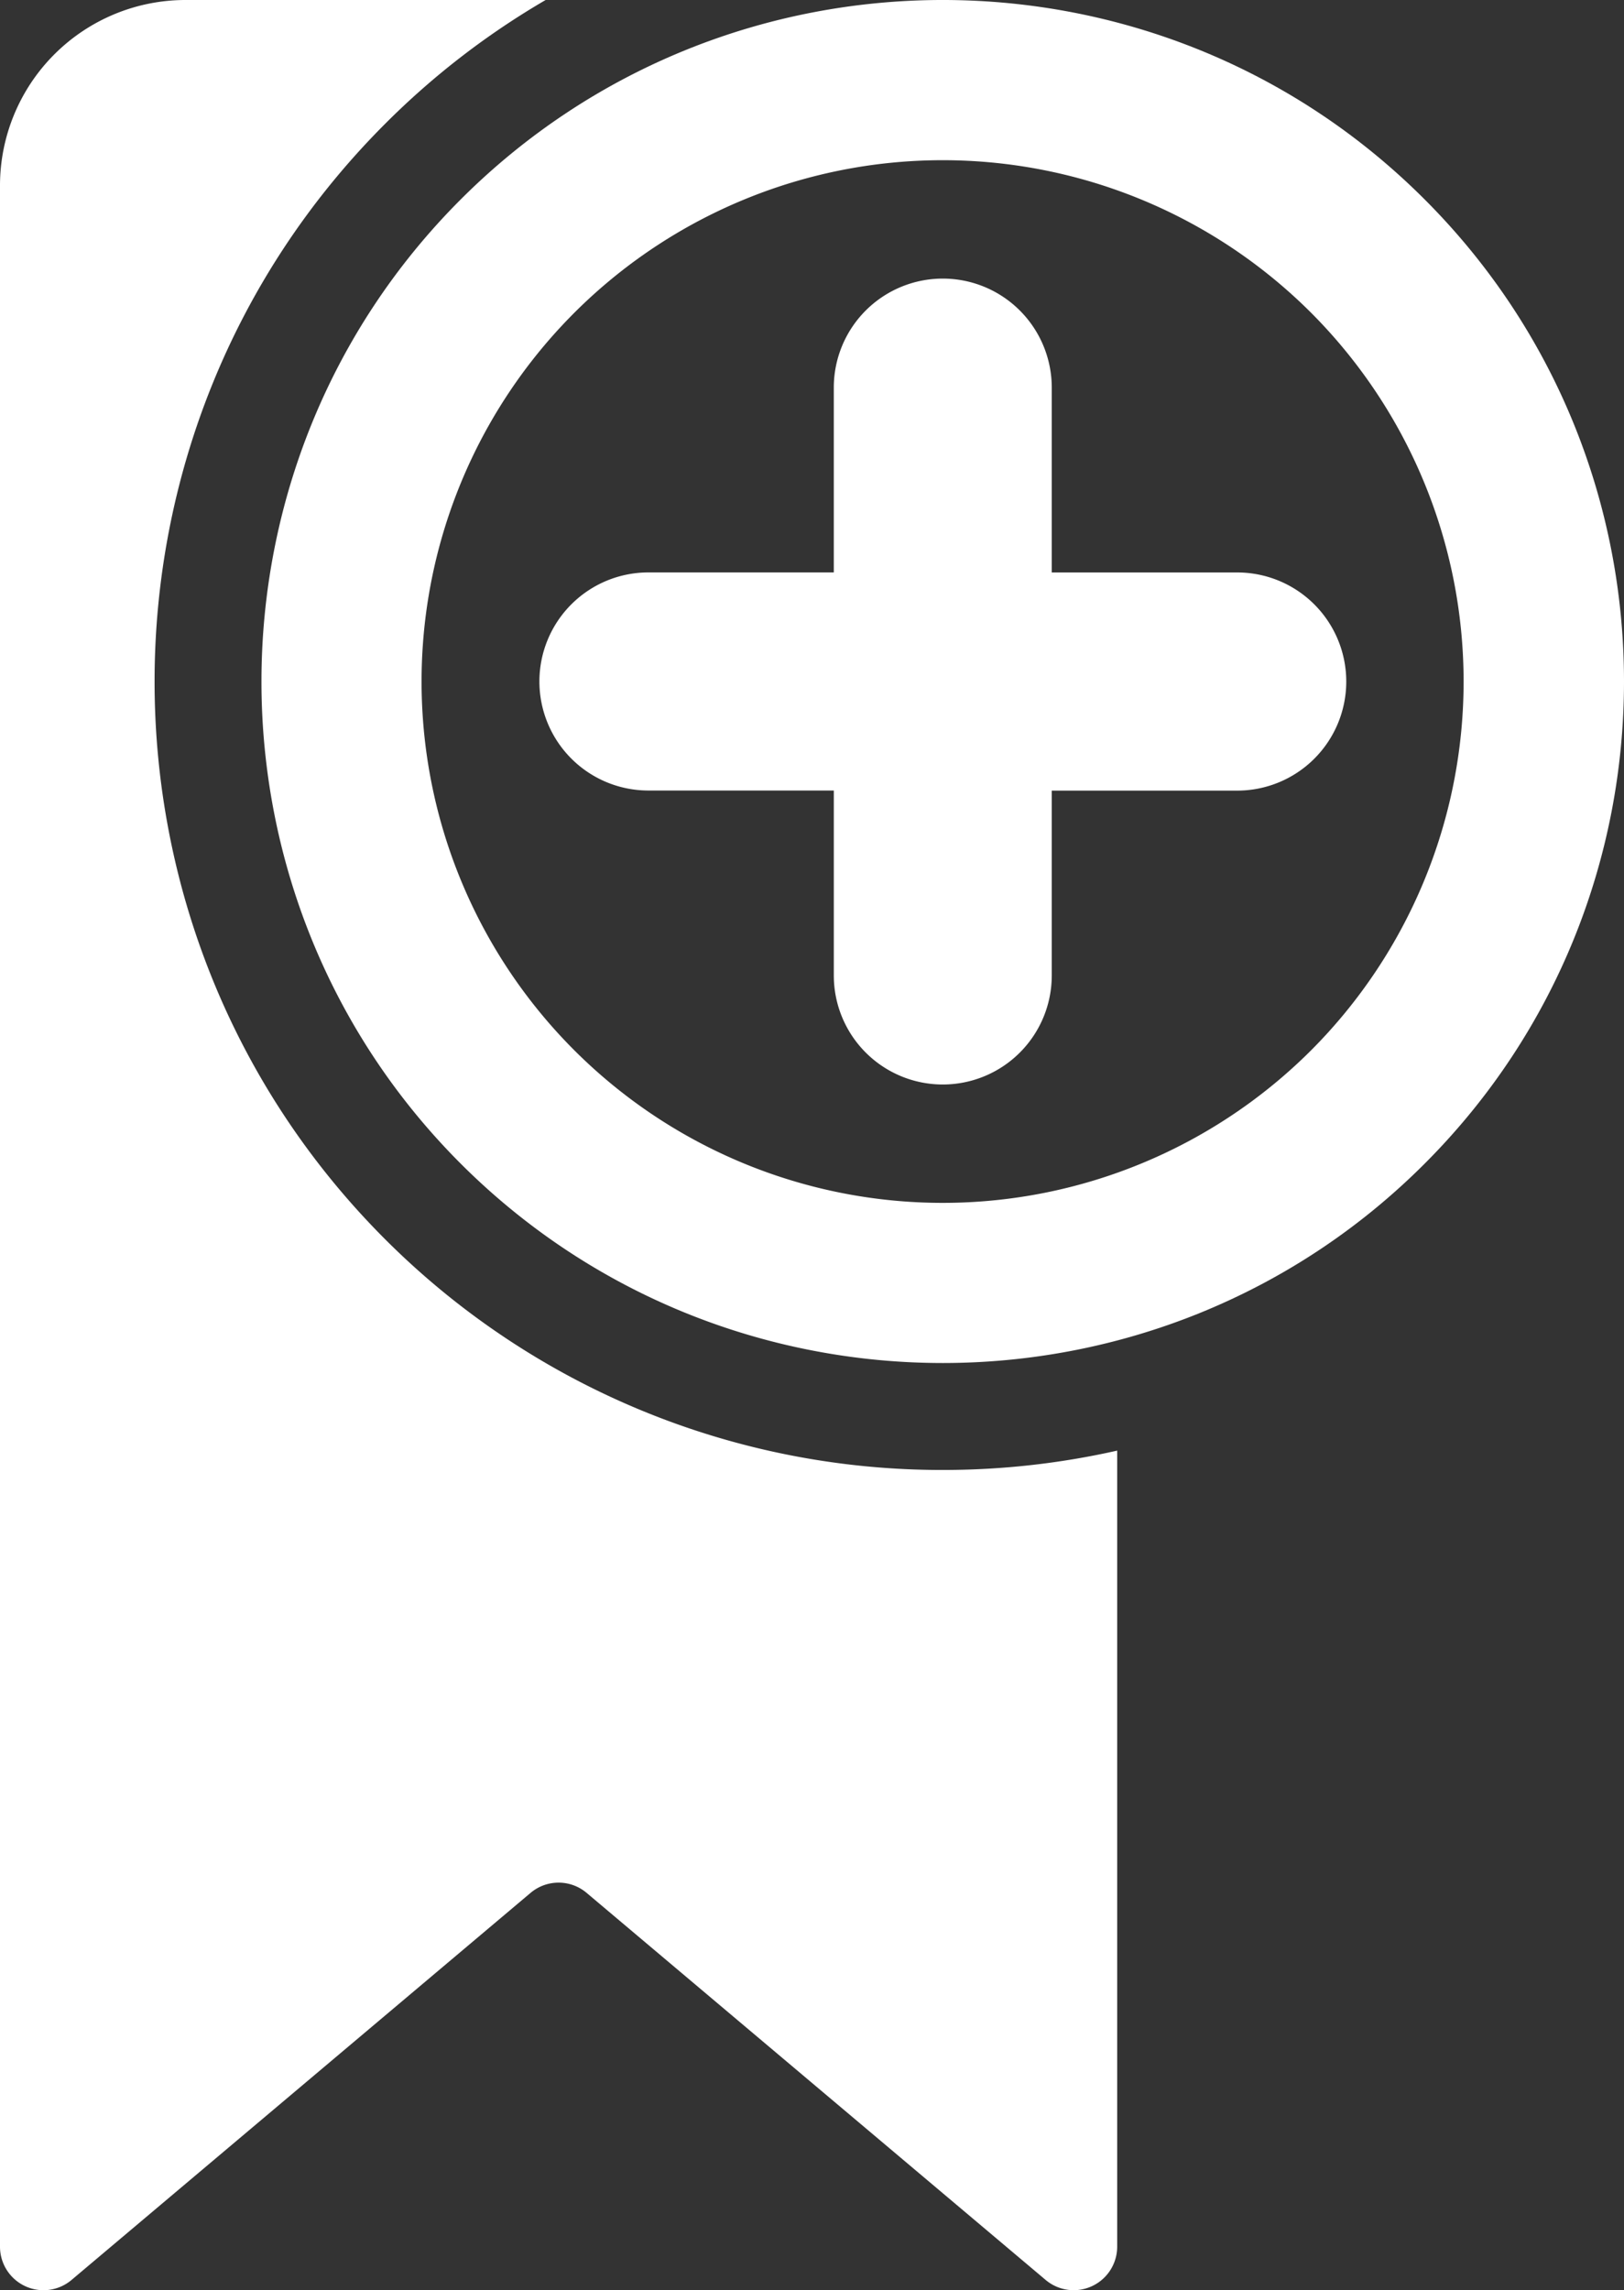<svg id="Capa_1" data-name="Capa 1" xmlns="http://www.w3.org/2000/svg" viewBox="0 0 349.387 492.541"><rect x="0" y="0" width="349.387" height="492.541" fill="#333333" stroke="none"/><title>addbookmark-3</title><path d="M202.839,316.137a169.288,169.288,0,0,1-119.98-49.613c-66.137-66.142-66.137-173.759,0-239.9A169,169,0,0,1,117.388,0H39.91A39.917,39.917,0,0,0,0,39.905V483.19a9.358,9.358,0,0,0,15.388,7.149l98.756-83.246a9.351,9.351,0,0,1,12.064,0l98.76,83.246a9.358,9.358,0,0,0,15.383-7.149V311.974A170.16,170.16,0,0,1,202.839,316.137Z" fill="#fff"/><path d="M306.5,42.891c-57.157-57.183-150.183-57.193-207.381,0-57.157,57.157-57.157,150.209,0,207.37,57.2,57.158,150.224,57.178,207.381,0C363.683,193.078,363.683,100.039,306.5,42.891ZM282.1,225.853a112.121,112.121,0,1,1,0-158.558A112.26,112.26,0,0,1,282.1,225.853Z" fill="#fff"/><path d="M179.383,123.107H139.592a23.453,23.453,0,0,0-.288,46.905c.1,0,40.083,0,40.083,0v39.756a23.444,23.444,0,0,0,46.888.049V170.034H266.03a23.459,23.459,0,0,0,.289-46.918H226.275V83.37a23.446,23.446,0,0,0-46.892-.018Z" fill="#fff"/></svg>